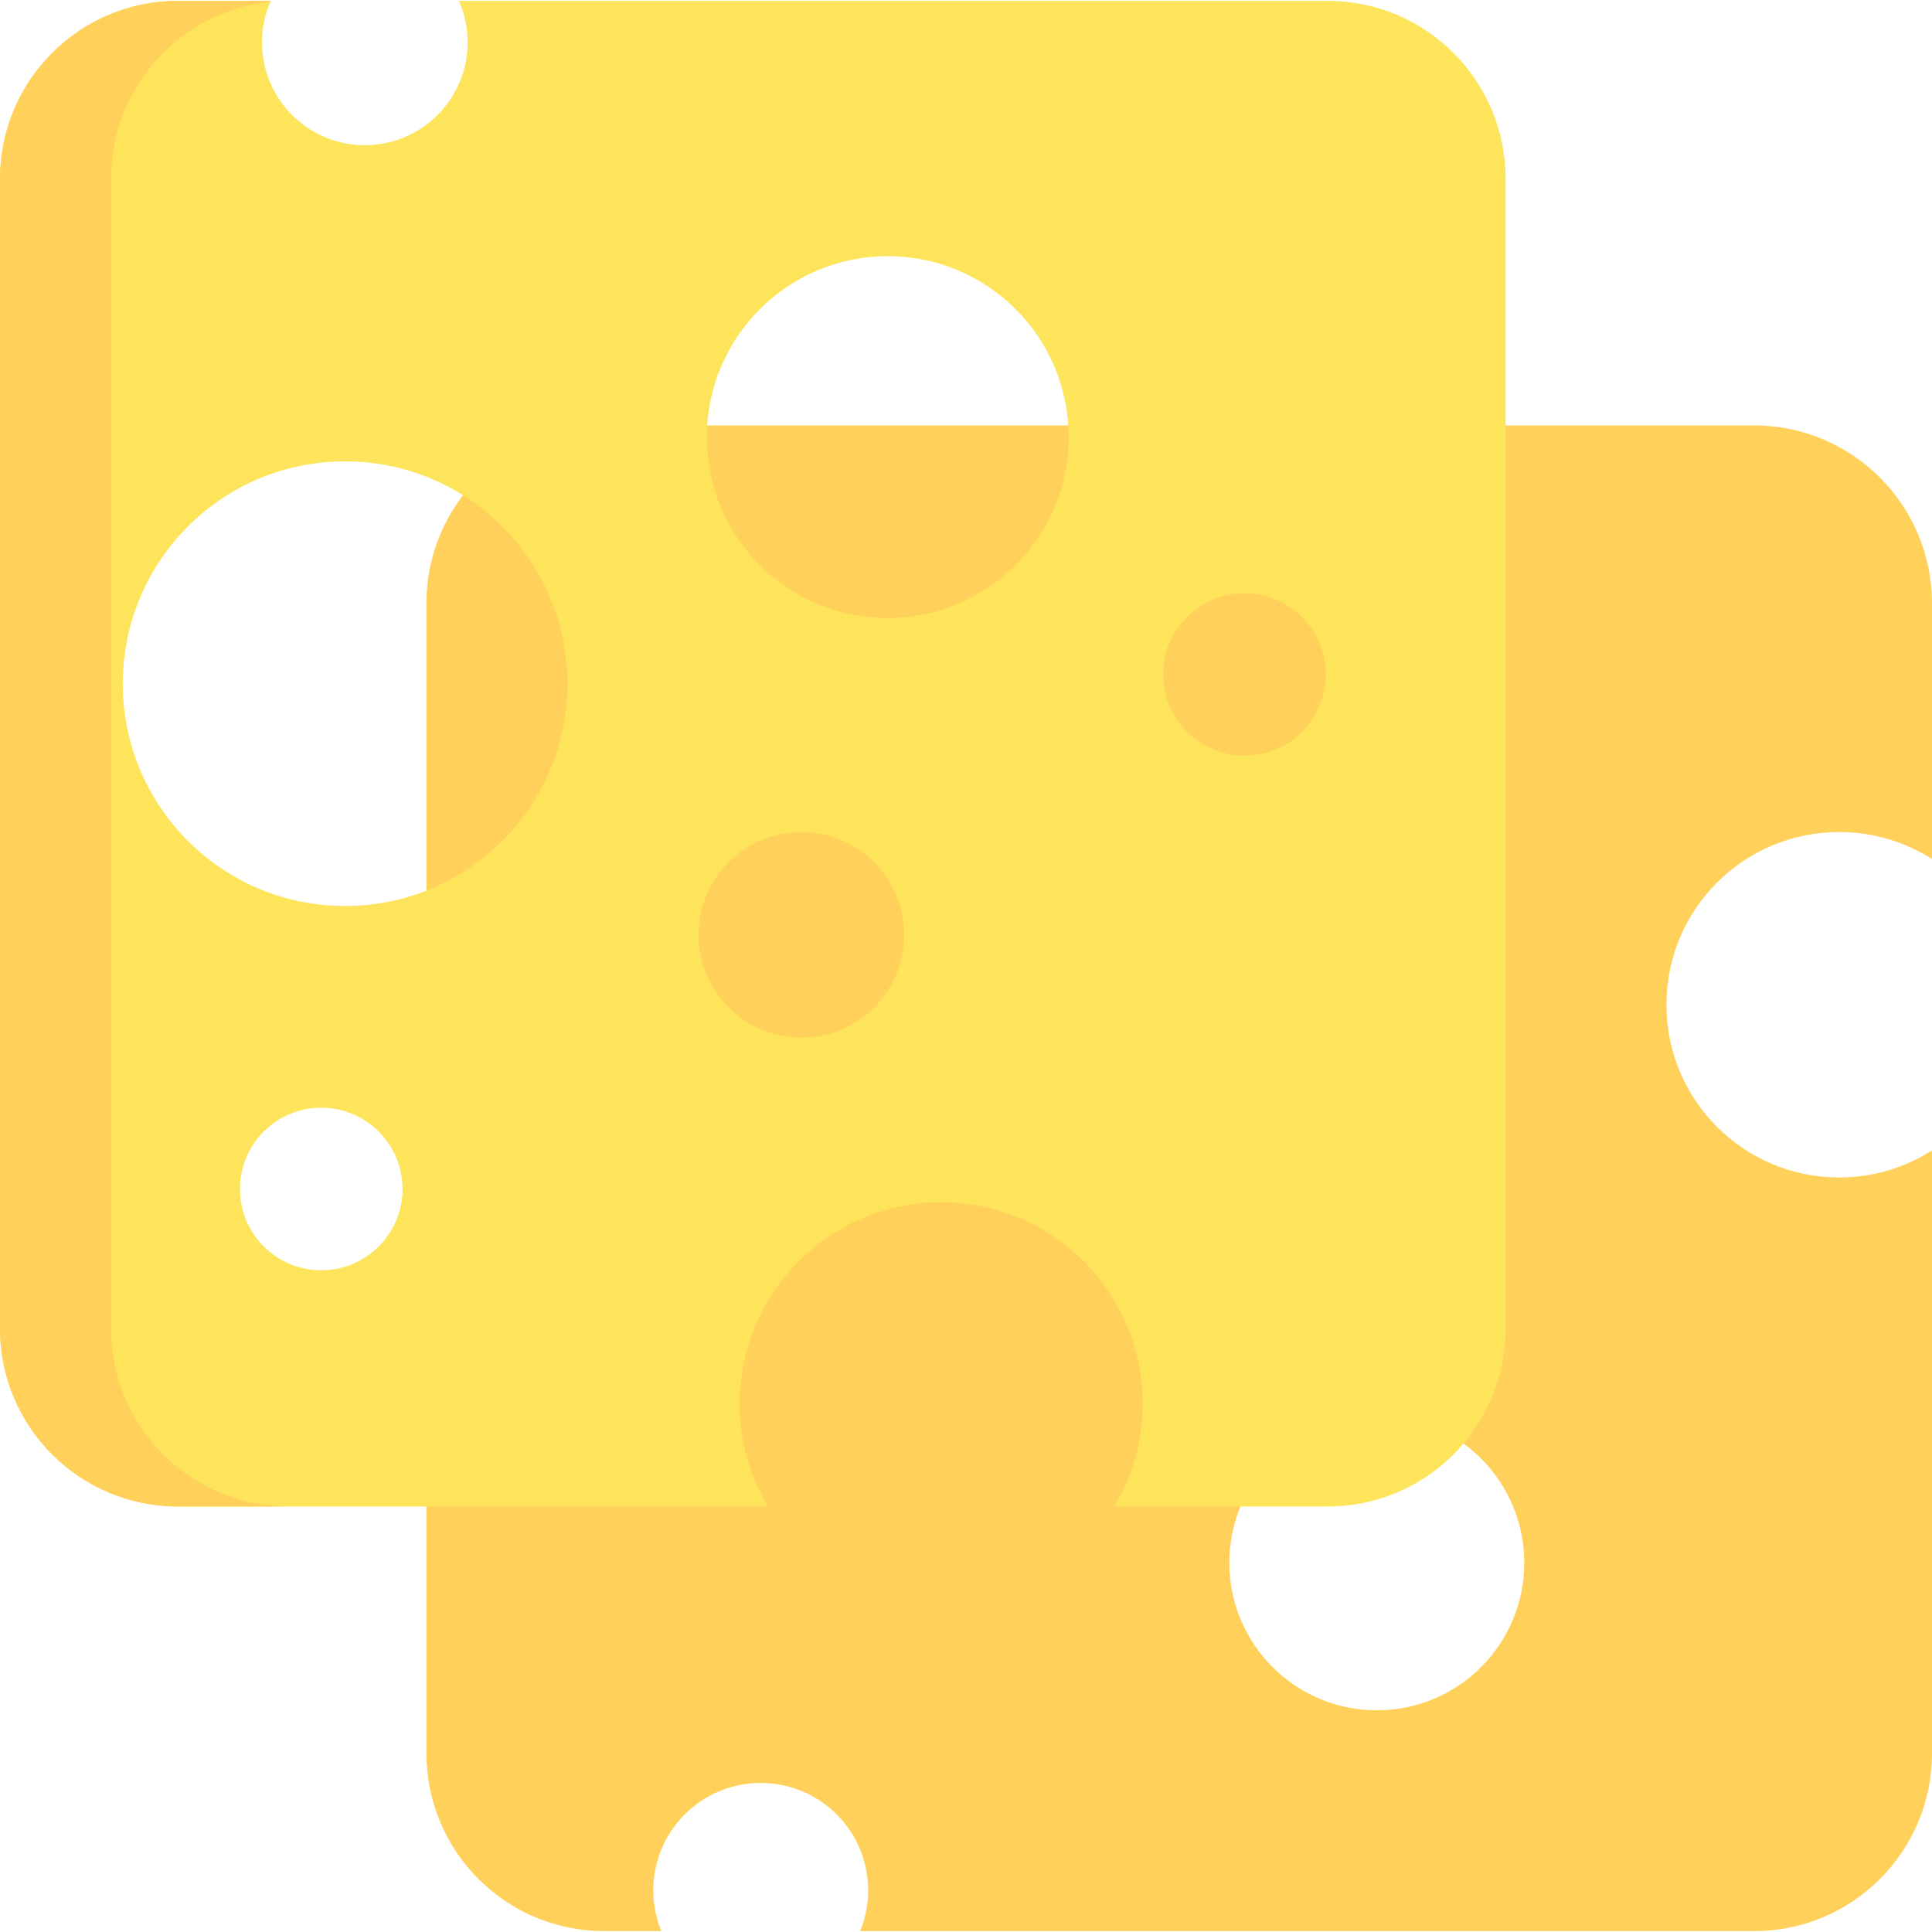 <svg width="20" height="20" viewBox="0 0 20 20" fill="none" xmlns="http://www.w3.org/2000/svg">
<path d="M19.039 8.613C19.393 8.613 19.722 8.716 20 8.893V6.246C20 5.229 19.175 4.404 18.158 4.404H6.255C5.238 4.404 4.414 5.229 4.414 6.246V18.149C4.414 19.166 5.238 19.991 6.255 19.991H6.846C6.793 19.861 6.763 19.718 6.763 19.569C6.763 18.954 7.261 18.457 7.875 18.457C8.489 18.457 8.987 18.954 8.987 19.569C8.987 19.718 8.958 19.861 8.904 19.991H18.158C19.176 19.991 20 19.166 20 18.149V11.909C19.722 12.086 19.393 12.189 19.039 12.189C18.051 12.189 17.251 11.389 17.251 10.401C17.251 9.413 18.051 8.613 19.039 8.613ZM14.253 17.705C13.41 17.705 12.726 17.021 12.726 16.178C12.726 15.335 13.41 14.652 14.253 14.652C15.096 14.652 15.779 15.335 15.779 16.178C15.779 17.021 15.096 17.705 14.253 17.705Z" fill="#FFD15B"/>
<path d="M13.745 0.009H4.75C4.809 0.14 4.841 0.286 4.841 0.438C4.841 1.026 4.364 1.503 3.777 1.503C3.188 1.503 2.712 1.026 2.712 0.438C2.712 0.286 2.744 0.14 2.803 0.009H1.842C0.825 0.009 0 0.834 0 1.851V13.754C0 14.771 0.825 15.595 1.842 15.595H7.949C7.763 15.284 7.657 14.92 7.657 14.531C7.657 13.379 8.591 12.445 9.743 12.445C10.896 12.445 11.829 13.379 11.829 14.531C11.829 14.92 11.723 15.284 11.537 15.595H13.745C14.762 15.595 15.586 14.771 15.586 13.754V1.851C15.586 0.834 14.762 0.009 13.745 0.009ZM3.325 13.15C2.861 13.15 2.484 12.773 2.484 12.309C2.484 11.844 2.861 11.467 3.325 11.467C3.79 11.467 4.167 11.844 4.167 12.309C4.167 12.773 3.79 13.15 3.325 13.15ZM3.572 9.379C2.301 9.379 1.271 8.349 1.271 7.078C1.271 5.806 2.301 4.776 3.572 4.776C4.843 4.776 5.874 5.806 5.874 7.078C5.874 8.349 4.843 9.379 3.572 9.379ZM9.19 6.399C8.155 6.399 7.317 5.56 7.317 4.526C7.317 3.491 8.155 2.652 9.19 2.652C10.224 2.652 11.063 3.491 11.063 4.526C11.063 5.56 10.224 6.399 9.19 6.399Z" fill="#FEE45A"/>
<path d="M1.15 13.754V1.851C1.15 0.899 1.872 0.116 2.798 0.019C2.8 0.015 2.801 0.012 2.803 0.009H1.842C0.825 0.009 0 0.834 0 1.851V13.754C0 14.771 0.825 15.595 1.842 15.595H2.992C1.974 15.595 1.15 14.771 1.15 13.754Z" fill="#FFD15B"/>
<path d="M8.296 10.742C8.884 10.742 9.36 10.265 9.36 9.677C9.36 9.089 8.884 8.613 8.296 8.613C7.708 8.613 7.231 9.089 7.231 9.677C7.231 10.265 7.708 10.742 8.296 10.742Z" fill="#FFD15B"/>
<path d="M12.884 7.823C13.348 7.823 13.725 7.446 13.725 6.981C13.725 6.517 13.348 6.14 12.884 6.14C12.419 6.14 12.042 6.517 12.042 6.981C12.042 7.446 12.419 7.823 12.884 7.823Z" fill="#FFD15B"/>
</svg>
